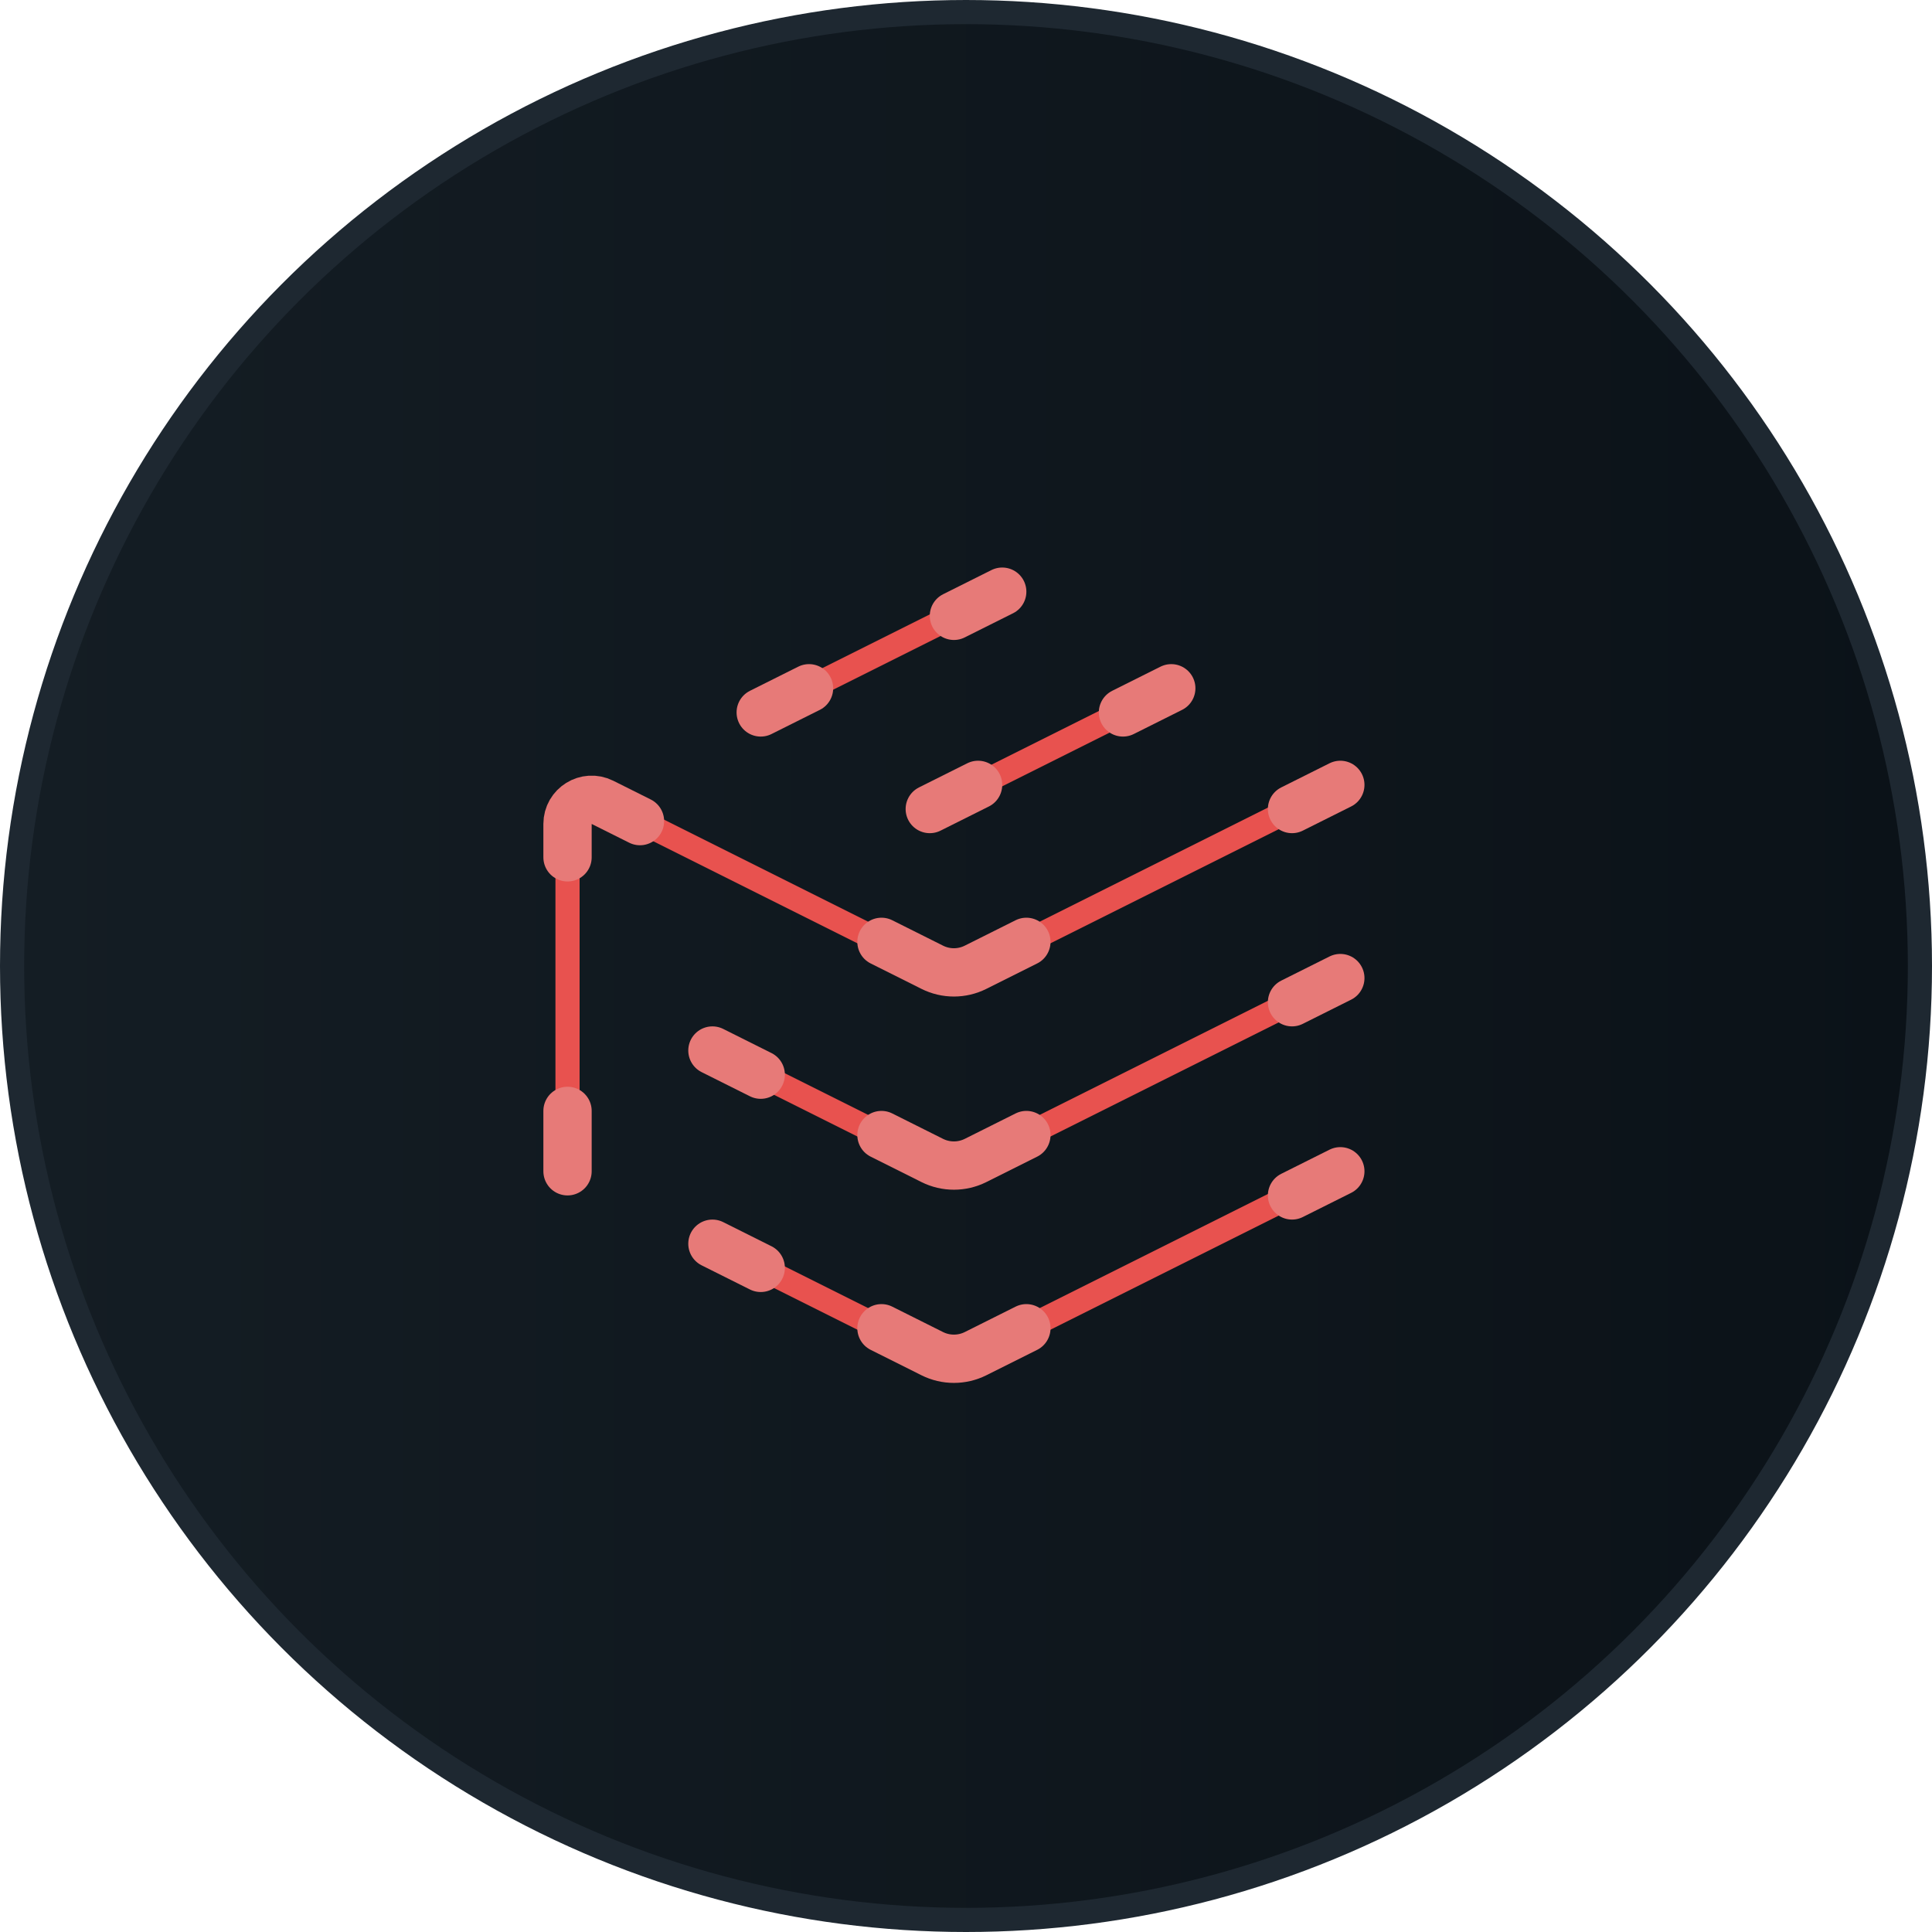 <svg width="48" height="48" viewBox="0 0 48 48" fill="none" xmlns="http://www.w3.org/2000/svg">
<circle cx="24" cy="24" r="23.7" fill="url(#paint0_linear_205_28710)" stroke="#1E2831" stroke-width="0.6"/>
<path d="M23.7 24.3L14.7 19.8" stroke="#E8524F" stroke-width="0.6"/>
<path d="M23.7 29.1L17.7 26.1" stroke="#E8524F" stroke-width="0.6"/>
<path d="M23.7 33.9L17.7 30.9" stroke="#E8524F" stroke-width="0.6"/>
<path d="M23.7 33.9L33.3 29.1" stroke="#E8524F" stroke-width="0.6"/>
<path d="M23.7 29.1L33.3 24.3" stroke="#E8524F" stroke-width="0.6"/>
<path d="M23.7 24.3L33.3 19.5" stroke="#E8524F" stroke-width="0.6"/>
<path d="M23.1 20.1L29.1 17.1" stroke="#E8524F" stroke-width="0.6"/>
<path d="M18.9 17.7L24.9 14.7" stroke="#E8524F" stroke-width="0.6"/>
<path d="M14.1 19.8V29.1" stroke="#E8524F" stroke-width="0.6"/>
<path d="M25.5 33L24.236 33.632C23.898 33.8 23.501 33.8 23.163 33.632L21.9 33" stroke="#E77A78" stroke-width="1.2" stroke-linecap="round"/>
<path d="M25.5 28.2L24.236 28.832C23.898 29 23.501 29 23.163 28.832L21.9 28.2" stroke="#E77A78" stroke-width="1.2" stroke-linecap="round"/>
<path d="M25.5 23.4L24.236 24.032C23.898 24.201 23.501 24.201 23.163 24.032L21.9 23.4" stroke="#E77A78" stroke-width="1.2" stroke-linecap="round"/>
<path d="M14.1 27.6V29.1" stroke="#E77A78" stroke-width="1.2" stroke-linecap="round"/>
<path d="M14.1 21.3V20.471C14.1 20.025 14.569 19.735 14.968 19.934L15.9 20.4" stroke="#E77A78" stroke-width="1.2" stroke-linecap="round"/>
<path d="M33.3 19.5L32.1 20.1" stroke="#E77A78" stroke-width="1.2" stroke-linecap="round"/>
<path d="M33.3 24.3L32.1 24.9" stroke="#E77A78" stroke-width="1.2" stroke-linecap="round"/>
<path d="M33.3 29.1L32.1 29.7" stroke="#E77A78" stroke-width="1.2" stroke-linecap="round"/>
<path d="M23.1 20.1L24.3 19.5" stroke="#E77A78" stroke-width="1.2" stroke-linecap="round"/>
<path d="M18.9 17.7L20.1 17.1" stroke="#E77A78" stroke-width="1.2" stroke-linecap="round"/>
<path d="M27.9 17.7L29.1 17.1" stroke="#E77A78" stroke-width="1.2" stroke-linecap="round"/>
<path d="M23.7 15.3L24.9 14.7" stroke="#E77A78" stroke-width="1.2" stroke-linecap="round"/>
<path d="M17.7 26.1L18.9 26.7" stroke="#E77A78" stroke-width="1.2" stroke-linecap="round"/>
<path d="M17.7 30.9L18.9 31.5" stroke="#E77A78" stroke-width="1.2" stroke-linecap="round"/>
<defs>
<linearGradient id="paint0_linear_205_28710" x1="48" y1="24" x2="0" y2="24" gradientUnits="userSpaceOnUse">
<stop stop-color="#0B1218"/>
<stop offset="1" stop-color="#141D24"/>
</linearGradient>
</defs>
</svg>
